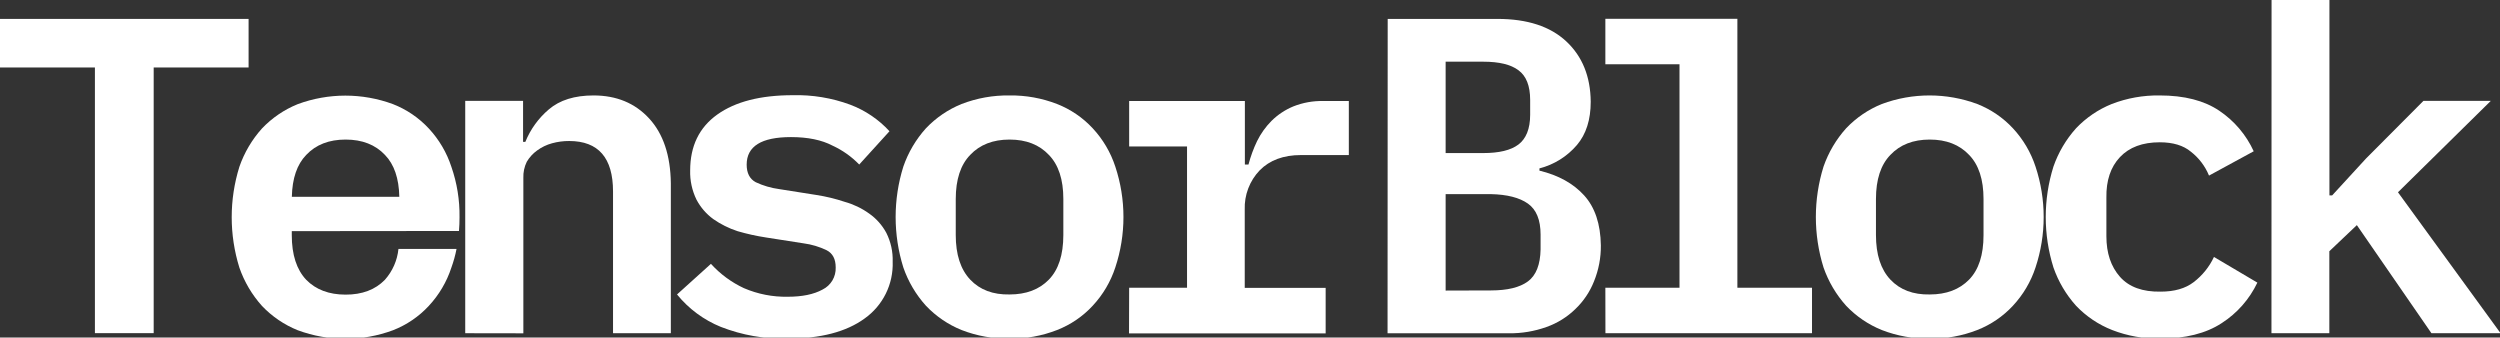 <svg width="237" height="32" viewBox="0 0 237 32" fill="none" xmlns="http://www.w3.org/2000/svg">
<rect x="0" y="0" width="237" height="32" fill="#333333" stroke="none"/>
<g clip-path="url(#clip0_1_1820)">
<path d="M107.044 27.275H112.531V13.887H107.044V9.577H118.014V15.595H118.357C118.557 14.831 118.83 14.087 119.172 13.375C119.523 12.665 119.986 12.016 120.544 11.455C121.135 10.871 121.834 10.408 122.601 10.09C123.513 9.727 124.489 9.552 125.47 9.577H127.869V14.7H123.328C121.672 14.7 120.368 15.184 119.416 16.15C118.944 16.643 118.576 17.226 118.333 17.865C118.09 18.503 117.977 19.183 118.001 19.866V27.291H125.672V31.605H107.031L107.044 27.275Z" fill="white"/>
<path d="M95.706 32.101C94.153 32.126 92.61 31.85 91.162 31.288C89.882 30.771 88.728 29.985 87.778 28.983C86.828 27.93 86.099 26.696 85.636 25.355C84.663 22.243 84.663 18.907 85.636 15.794C86.099 14.452 86.828 13.217 87.778 12.163C88.729 11.162 89.883 10.376 91.162 9.858C92.611 9.299 94.154 9.024 95.706 9.048C97.244 9.027 98.771 9.302 100.205 9.858C101.492 10.361 102.649 11.149 103.589 12.163C104.558 13.204 105.288 14.443 105.731 15.794C106.761 18.898 106.761 22.252 105.731 25.355C105.288 26.706 104.557 27.944 103.589 28.983C102.65 29.998 101.493 30.786 100.205 31.288C98.772 31.847 97.244 32.123 95.706 32.101ZM95.706 27.915C97.278 27.915 98.52 27.446 99.432 26.508C100.345 25.57 100.803 24.161 100.805 22.282V18.867C100.805 17.014 100.347 15.62 99.432 14.684C98.52 13.715 97.278 13.231 95.706 13.231C94.135 13.231 92.892 13.715 91.977 14.684C91.064 15.62 90.607 17.014 90.605 18.867V22.282C90.605 24.131 91.062 25.539 91.977 26.508C92.892 27.477 94.135 27.946 95.706 27.915Z" fill="white"/>
<path d="M74.64 32.101C72.487 32.15 70.346 31.773 68.339 30.991C66.717 30.333 65.287 29.275 64.182 27.915L67.397 25.012C68.276 25.982 69.34 26.766 70.526 27.318C71.838 27.882 73.255 28.159 74.683 28.131C76.056 28.131 77.156 27.903 77.982 27.448C78.368 27.256 78.691 26.957 78.912 26.585C79.132 26.214 79.24 25.787 79.224 25.355C79.224 24.558 78.94 24.016 78.367 23.723C77.678 23.39 76.94 23.169 76.182 23.069L72.626 22.514C71.714 22.375 70.812 22.175 69.926 21.917C69.102 21.649 68.322 21.261 67.612 20.764C66.952 20.28 66.41 19.653 66.028 18.929C65.606 18.066 65.4 17.114 65.428 16.154C65.428 13.848 66.284 12.084 67.996 10.86C69.709 9.637 72.094 9.025 75.152 9.025C77.007 8.976 78.855 9.281 80.596 9.923C82.018 10.459 83.294 11.321 84.323 12.441L81.454 15.598C80.729 14.848 79.871 14.24 78.924 13.806C77.898 13.266 76.584 12.996 74.983 12.996C72.183 12.996 70.784 13.867 70.784 15.608C70.784 16.405 71.067 16.96 71.641 17.273C72.346 17.603 73.097 17.823 73.868 17.927L77.382 18.482C78.299 18.623 79.201 18.841 80.081 19.135C80.912 19.366 81.695 19.741 82.396 20.245C83.075 20.72 83.633 21.349 84.026 22.08C84.45 22.927 84.657 23.866 84.626 24.813C84.662 25.86 84.439 26.899 83.975 27.838C83.511 28.777 82.822 29.585 81.969 30.191C80.226 31.462 77.783 32.099 74.64 32.101Z" fill="white"/>
<path d="M44.104 31.589V9.561H49.587V13.447H49.803C50.286 12.256 51.05 11.201 52.029 10.371C53.059 9.489 54.472 9.048 56.267 9.048C58.44 9.048 60.196 9.774 61.535 11.226C62.874 12.678 63.561 14.726 63.596 17.371V31.589H58.115V18.152C58.115 14.965 56.73 13.37 53.959 13.368C53.408 13.365 52.86 13.438 52.329 13.584C51.821 13.722 51.342 13.954 50.917 14.266C50.521 14.55 50.188 14.914 49.94 15.334C49.706 15.811 49.594 16.338 49.614 16.869V31.598L44.104 31.589Z" fill="white"/>
<path d="M14.569 6.397V31.582H8.998V6.397H7.62939e-06V1.793H23.566V6.397H14.569Z" fill="white"/>
<path d="M215.344 0H220.83V18.524H221.088L224.302 15.024L229.743 9.561H236.13L227.328 18.227L237.055 31.589H230.5L223.429 21.342L220.821 23.817V31.589H215.334L215.344 0Z" fill="white"/>
<path d="M204.778 32.101C203.227 32.125 201.685 31.849 200.237 31.288C198.94 30.779 197.769 29.993 196.808 28.983C195.86 27.928 195.132 26.695 194.666 25.355C193.693 22.243 193.693 18.907 194.666 15.794C195.132 14.453 195.86 13.219 196.808 12.163C197.759 11.161 198.914 10.375 200.195 9.858C201.643 9.299 203.185 9.024 204.736 9.048C207.077 9.048 208.962 9.533 210.392 10.501C211.811 11.456 212.94 12.785 213.652 14.341L209.414 16.646C209.05 15.755 208.459 14.975 207.699 14.384C206.985 13.786 205.998 13.489 204.743 13.489C203.113 13.489 201.855 13.958 200.971 14.896C200.086 15.835 199.658 17.116 199.686 18.74V22.397C199.686 23.99 200.115 25.271 200.971 26.24C201.827 27.209 203.113 27.678 204.827 27.647C206.131 27.647 207.175 27.348 207.957 26.749C208.782 26.119 209.443 25.3 209.884 24.359L213.998 26.792C213.25 28.364 212.078 29.695 210.614 30.635C209.123 31.61 207.178 32.099 204.778 32.101Z" fill="white"/>
<path d="M182.94 32.101C181.388 32.125 179.846 31.849 178.399 31.288C177.118 30.771 175.963 29.985 175.012 28.983C174.064 27.928 173.336 26.695 172.87 25.355C171.901 22.242 171.901 18.907 172.87 15.794C173.336 14.453 174.064 13.219 175.012 12.163C175.964 11.162 177.119 10.376 178.399 9.858C181.316 8.778 184.522 8.778 187.439 9.858C188.726 10.362 189.884 11.15 190.826 12.163C191.794 13.204 192.525 14.443 192.968 15.794C193.998 18.898 193.998 22.252 192.968 25.355C192.525 26.706 191.794 27.944 190.826 28.983C189.885 29.997 188.727 30.785 187.439 31.288C186.005 31.847 184.478 32.123 182.94 32.101ZM182.94 27.915C184.511 27.915 185.754 27.446 186.669 26.508C187.584 25.57 188.041 24.161 188.038 22.282V18.867C188.038 17.014 187.582 15.62 186.669 14.684C185.754 13.715 184.511 13.231 182.94 13.231C181.369 13.231 180.125 13.715 179.21 14.684C178.298 15.62 177.841 17.014 177.841 18.867V22.282C177.841 24.131 178.298 25.539 179.21 26.508C180.123 27.476 181.366 27.946 182.94 27.915Z" fill="white"/>
<path d="M152.188 27.275H159.217V6.093H152.188V1.783H164.704V27.275H171.778V31.589H152.195L152.188 27.275Z" fill="white"/>
<path d="M131.553 1.793H141.965C144.791 1.793 146.964 2.503 148.485 3.925C150.007 5.346 150.778 7.253 150.8 9.646C150.8 11.354 150.365 12.72 149.496 13.744C148.567 14.833 147.325 15.608 145.939 15.964V16.176C147.739 16.612 149.151 17.394 150.177 18.524C151.203 19.654 151.731 21.233 151.762 23.262C151.774 24.433 151.552 25.594 151.11 26.677C150.718 27.665 150.119 28.556 149.352 29.29C148.573 30.052 147.638 30.634 146.611 30.997C145.461 31.41 144.246 31.613 143.025 31.595H131.54L131.553 1.793ZM141.333 27.533C142.904 27.533 144.076 27.248 144.847 26.677C145.619 26.107 146.019 25.097 146.047 23.647V22.24C146.047 20.847 145.647 19.867 144.847 19.301C144.047 18.735 142.876 18.436 141.333 18.403H137.046V27.546L141.333 27.533ZM140.603 14.511C142.119 14.511 143.23 14.243 143.947 13.701C144.664 13.159 145.059 12.222 145.059 10.883V9.476C145.059 8.137 144.688 7.198 143.947 6.658C143.23 6.116 142.119 5.848 140.603 5.848H137.046V14.511H140.603Z" fill="white"/>
<path d="M43.511 21.897C43.547 21.469 43.563 21.029 43.563 20.591C43.586 18.965 43.325 17.347 42.79 15.811C42.348 14.459 41.617 13.22 40.649 12.18C39.707 11.166 38.549 10.378 37.261 9.874C34.345 8.795 31.139 8.795 28.222 9.874C26.941 10.392 25.787 11.178 24.834 12.18C23.887 13.235 23.158 14.47 22.693 15.811C21.723 18.924 21.723 22.258 22.693 25.371C23.158 26.711 23.887 27.945 24.834 28.999C25.786 30.002 26.941 30.788 28.222 31.305C31.138 32.389 34.345 32.389 37.261 31.305C38.55 30.802 39.708 30.014 40.649 28.999C41.617 27.96 42.348 26.722 42.79 25.371C42.999 24.795 43.163 24.203 43.279 23.602H37.773C37.663 24.687 37.213 25.709 36.489 26.524C35.574 27.465 34.331 27.934 32.759 27.931C31.188 27.929 29.945 27.46 29.03 26.524C28.117 25.558 27.661 24.149 27.661 22.299V21.913L43.511 21.897ZM29.033 14.684C29.948 13.715 31.191 13.231 32.763 13.231C34.334 13.231 35.577 13.715 36.492 14.684C37.369 15.585 37.819 16.911 37.855 18.655H27.667C27.706 16.911 28.156 15.585 29.033 14.684Z" fill="white"/>
</g>
<defs>
<clipPath id="clip0_1_1820">
<rect width="237" height="32" fill="white"/>
</clipPath>
</defs>
</svg>

